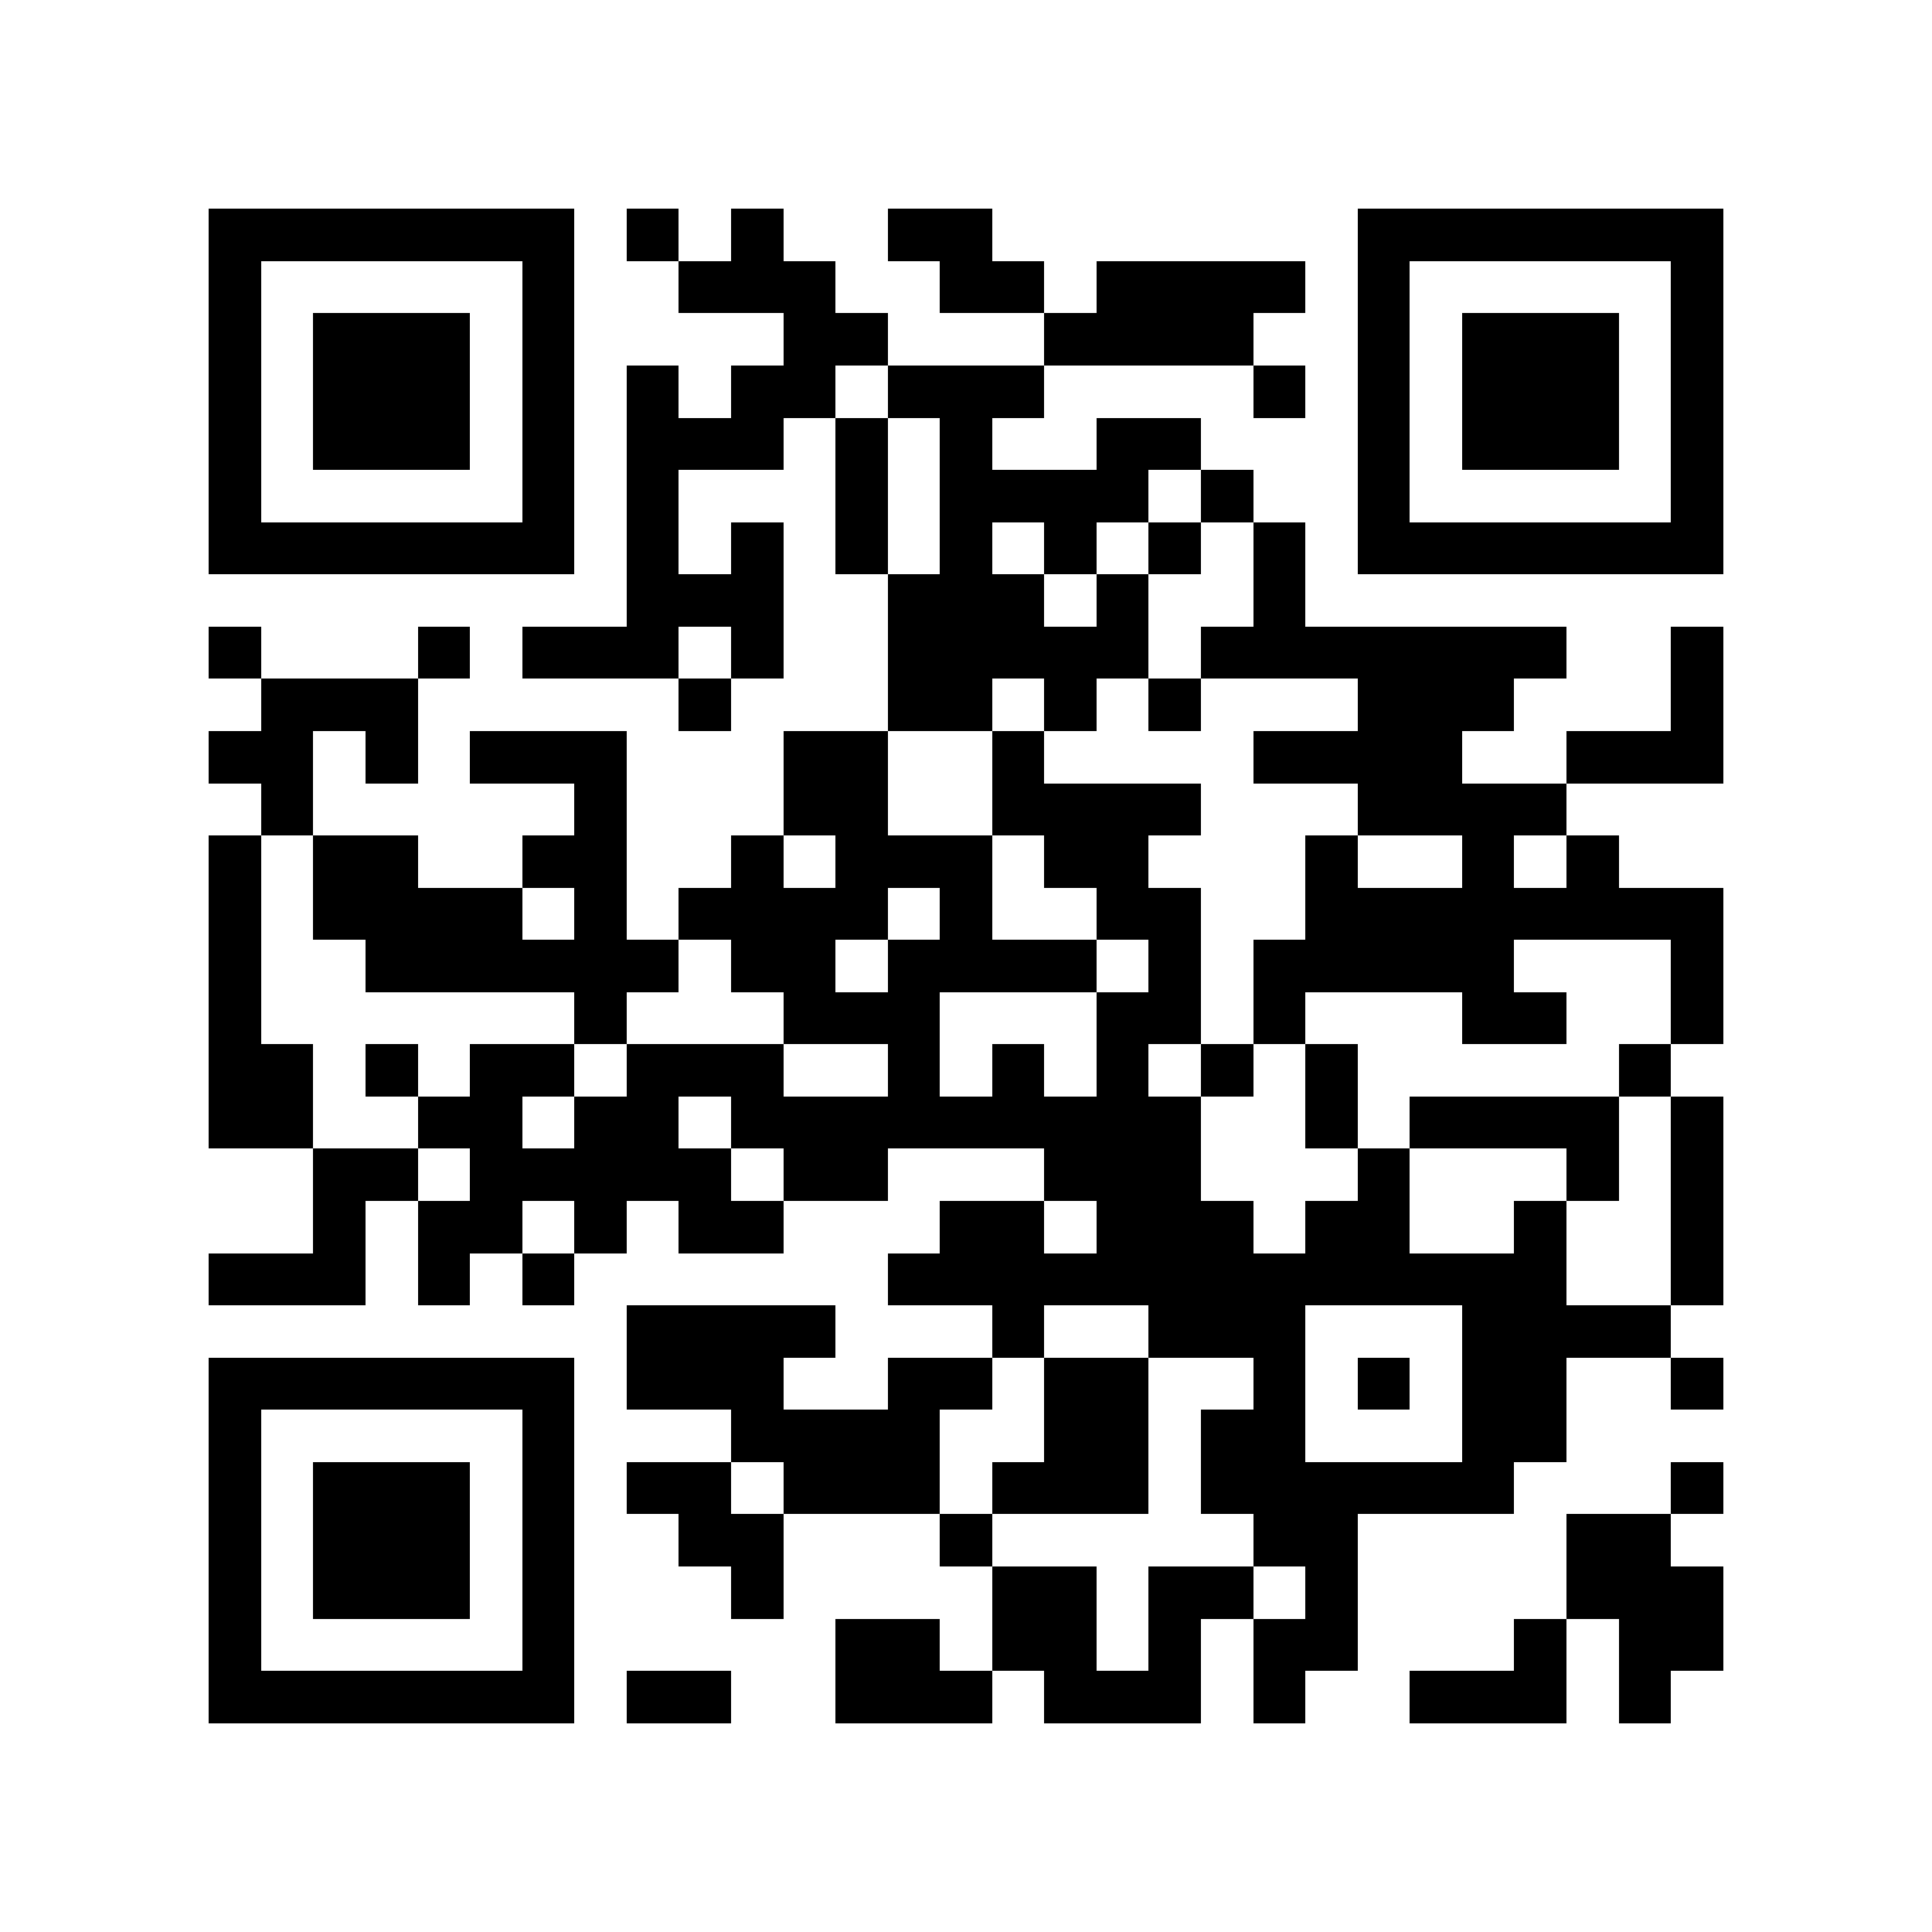 <?xml version="1.0" encoding="utf-8"?><!DOCTYPE svg PUBLIC "-//W3C//DTD SVG 1.1//EN" "http://www.w3.org/Graphics/SVG/1.1/DTD/svg11.dtd"><svg xmlns="http://www.w3.org/2000/svg" viewBox="0 0 37 37" shape-rendering="crispEdges"><path fill="#ffffff" d="M0 0h37v37H0z"/><path stroke="#000000" d="M4 4.5h7m1 0h1m1 0h1m2 0h2m7 0h7M4 5.5h1m5 0h1m2 0h3m2 0h2m1 0h4m1 0h1m5 0h1M4 6.5h1m1 0h3m1 0h1m4 0h2m3 0h4m2 0h1m1 0h3m1 0h1M4 7.5h1m1 0h3m1 0h1m1 0h1m1 0h2m1 0h3m4 0h1m1 0h1m1 0h3m1 0h1M4 8.5h1m1 0h3m1 0h1m1 0h3m1 0h1m1 0h1m2 0h2m3 0h1m1 0h3m1 0h1M4 9.5h1m5 0h1m1 0h1m3 0h1m1 0h4m1 0h1m2 0h1m5 0h1M4 10.5h7m1 0h1m1 0h1m1 0h1m1 0h1m1 0h1m1 0h1m1 0h1m1 0h7M12 11.5h3m2 0h3m1 0h1m2 0h1M4 12.5h1m3 0h1m1 0h3m1 0h1m2 0h5m1 0h7m2 0h1M5 13.5h3m5 0h1m3 0h2m1 0h1m1 0h1m3 0h3m3 0h1M4 14.5h2m1 0h1m1 0h3m3 0h2m2 0h1m4 0h4m2 0h3M5 15.5h1m5 0h1m3 0h2m2 0h4m3 0h4M4 16.5h1m1 0h2m2 0h2m2 0h1m1 0h3m1 0h2m3 0h1m2 0h1m1 0h1M4 17.5h1m1 0h4m1 0h1m1 0h4m1 0h1m2 0h2m2 0h8M4 18.5h1m2 0h6m1 0h2m1 0h4m1 0h1m1 0h5m3 0h1M4 19.5h1m6 0h1m3 0h3m3 0h2m1 0h1m3 0h2m2 0h1M4 20.5h2m1 0h1m1 0h2m1 0h3m2 0h1m1 0h1m1 0h1m1 0h1m1 0h1m5 0h1M4 21.5h2m2 0h2m1 0h2m1 0h9m2 0h1m1 0h4m1 0h1M6 22.5h2m1 0h5m1 0h2m3 0h3m3 0h1m3 0h1m1 0h1M6 23.5h1m1 0h2m1 0h1m1 0h2m3 0h2m1 0h3m1 0h2m2 0h1m2 0h1M4 24.5h3m1 0h1m1 0h1m6 0h13m2 0h1M12 25.5h4m3 0h1m2 0h3m3 0h4M4 26.5h7m1 0h3m2 0h2m1 0h2m2 0h1m1 0h1m1 0h2m2 0h1M4 27.5h1m5 0h1m3 0h4m2 0h2m1 0h2m3 0h2M4 28.5h1m1 0h3m1 0h1m1 0h2m1 0h3m1 0h3m1 0h6m3 0h1M4 29.5h1m1 0h3m1 0h1m2 0h2m3 0h1m5 0h2m4 0h2M4 30.5h1m1 0h3m1 0h1m3 0h1m4 0h2m1 0h2m1 0h1m4 0h3M4 31.5h1m5 0h1m5 0h2m1 0h2m1 0h1m1 0h2m3 0h1m1 0h2M4 32.5h7m1 0h2m2 0h3m1 0h3m1 0h1m2 0h3m1 0h1"/></svg>
